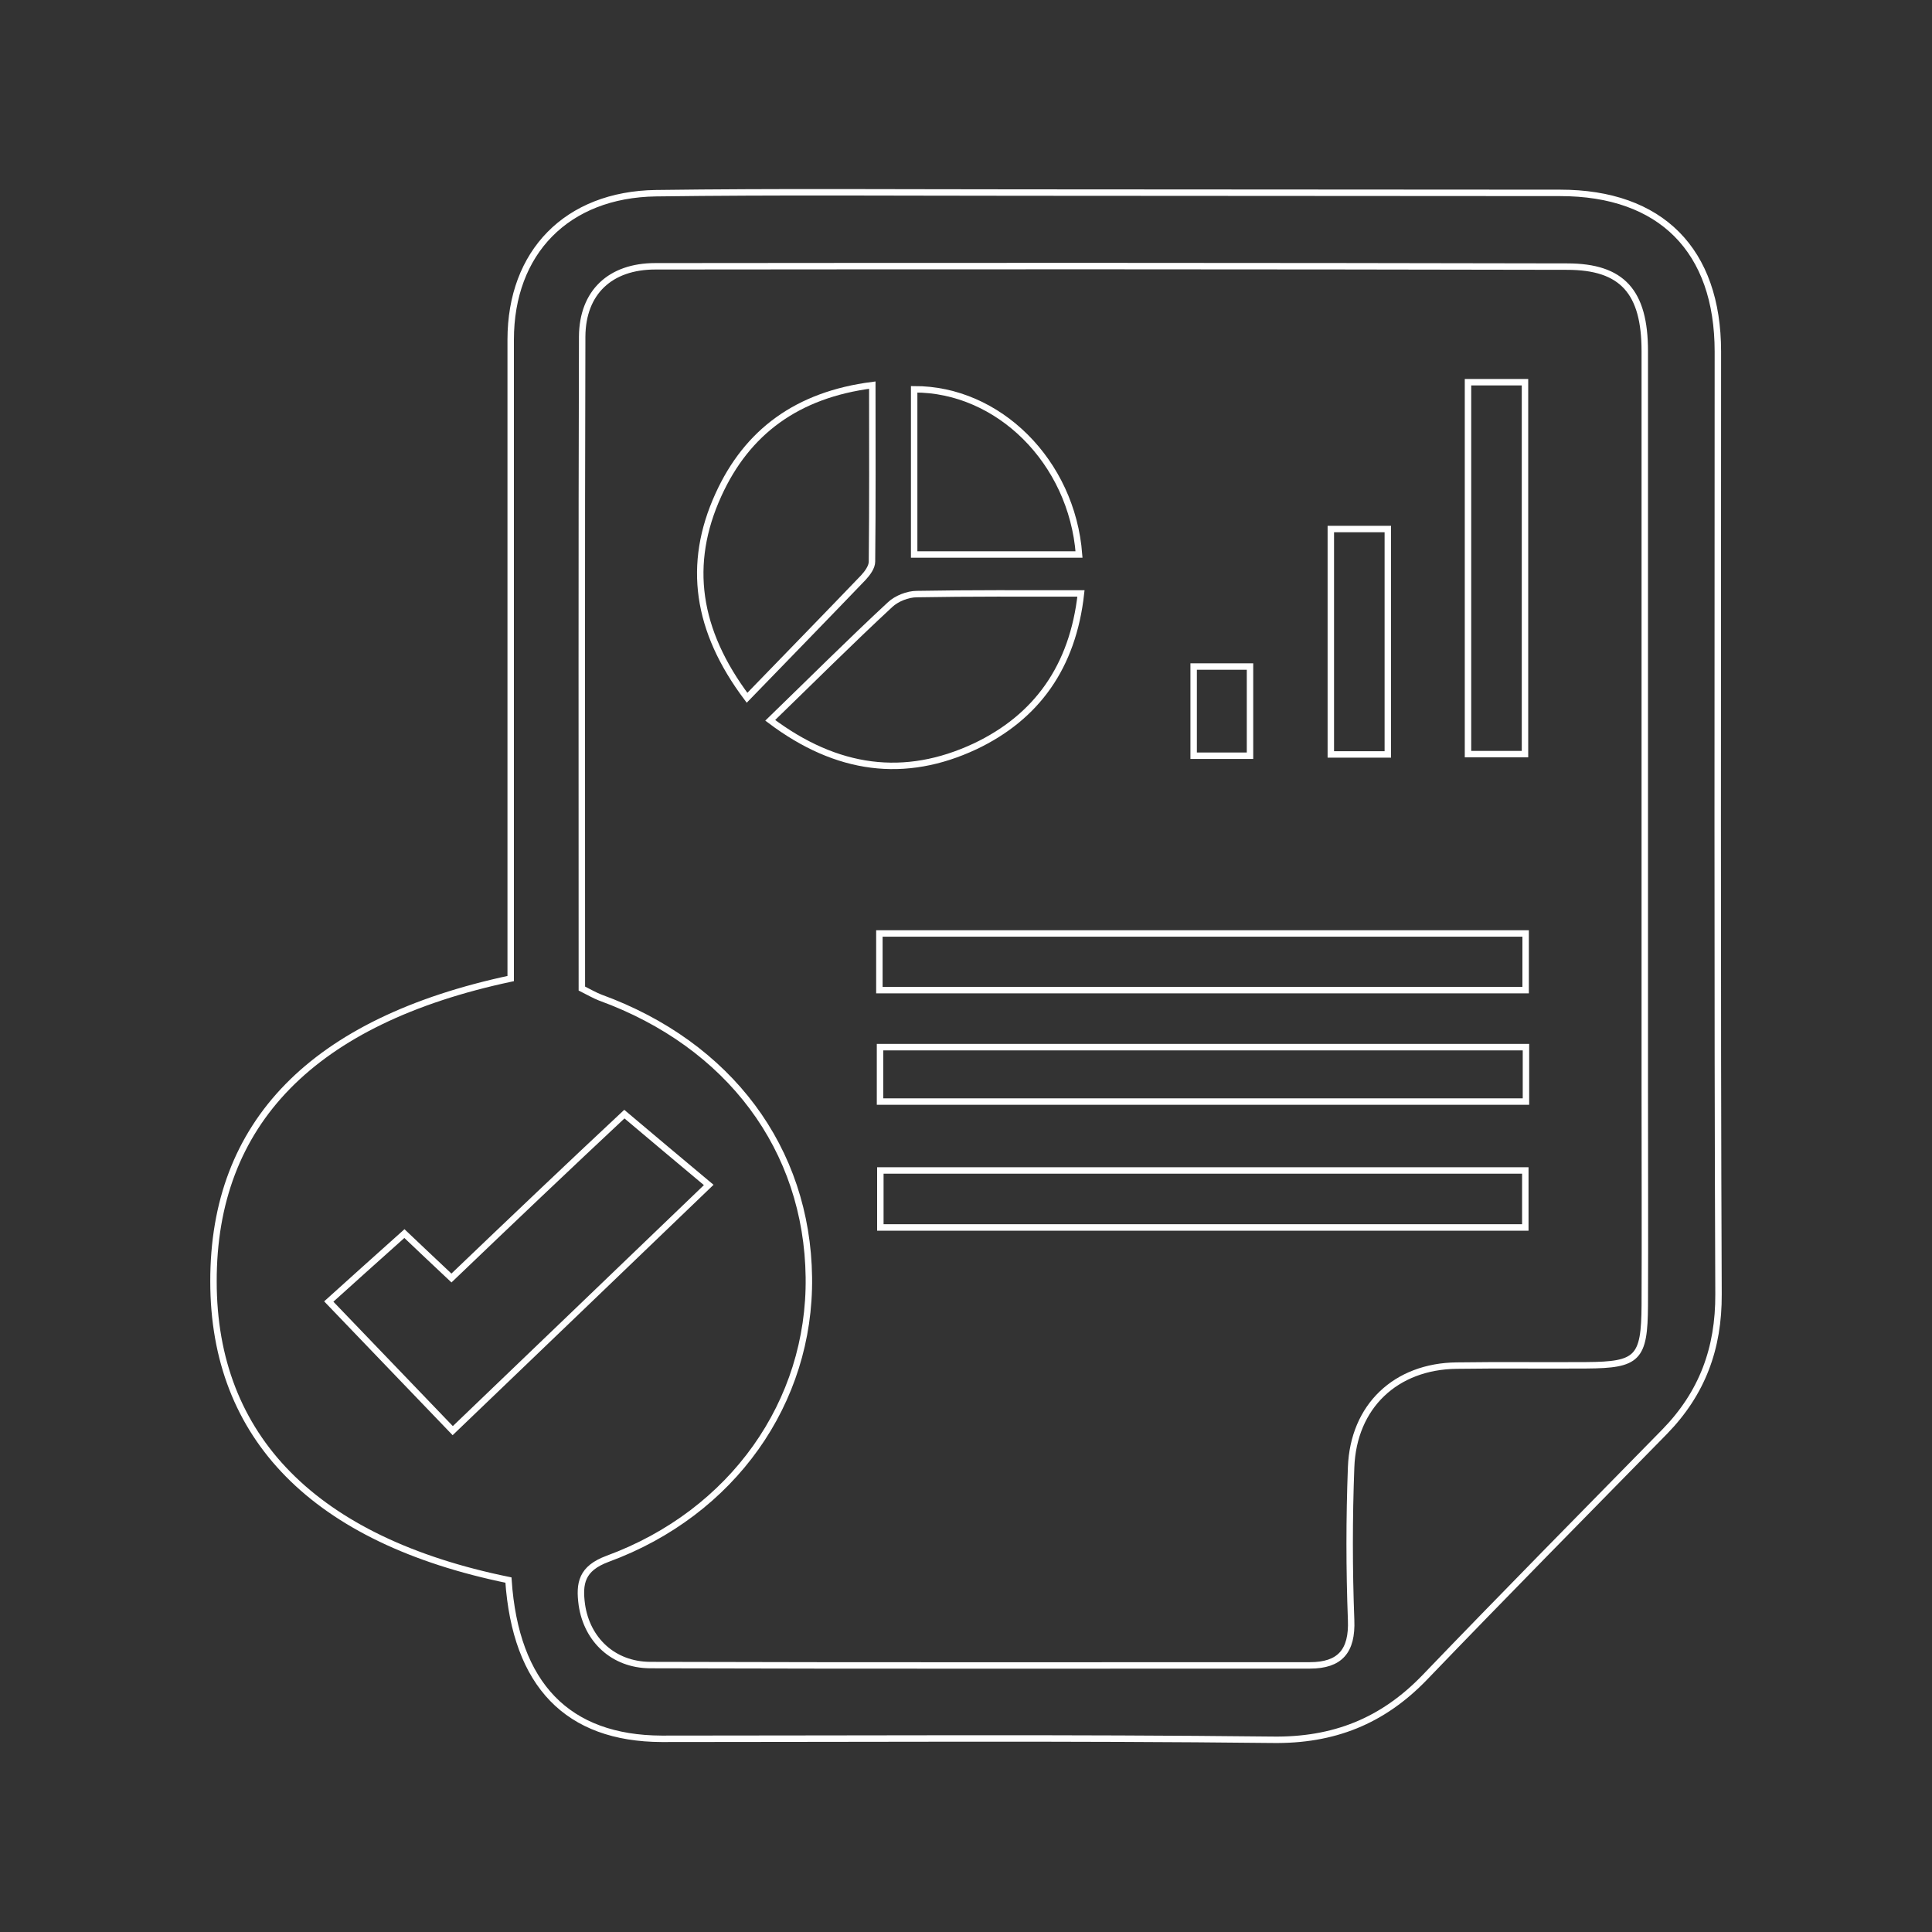 <?xml version="1.0" encoding="utf-8"?>
<!-- Generator: Adobe Illustrator 28.3.0, SVG Export Plug-In . SVG Version: 6.00 Build 0)  -->
<svg version="1.1" id="Layer_1" xmlns="http://www.w3.org/2000/svg" xmlns:xlink="http://www.w3.org/1999/xlink" x="0px" y="0px"
	 viewBox="0 0 60 60" style="enable-background:new 0 0 60 60;" xml:space="preserve">
<rect x="0" y="0" width="60" height="60" fill="#333333" stroke="none"/>
<style type="text/css">
	.st0{fill:none;stroke:#FFFFFF;stroke-width:0.2;stroke-miterlimit:10;}
	.st1{fill:#FFFFFF;}
</style>
<g>
	<path class="st0" d="M15.79,49.07c-6.02-1.23-9.16-4.43-9.16-9.27c-0.01-4.92,3.08-8.1,9.23-9.41c0-2.49,0-5,0-7.52
		c0-4.11,0-8.21,0-12.32c0-2.71,1.74-4.51,4.51-4.55c3.75-0.05,7.5-0.02,11.26-0.02c5.61,0,11.22,0.01,16.82,0.01
		c3.13,0,4.9,1.78,4.9,4.93c0,9.76-0.02,19.51,0.02,29.27c0.01,1.69-0.51,3.08-1.67,4.27c-2.49,2.54-4.99,5.07-7.45,7.63
		c-1.31,1.36-2.83,1.97-4.75,1.94c-6.32-0.07-12.64-0.03-18.95-0.03C17.63,53.99,16.01,52.33,15.79,49.07z M18.07,30.7
		c0.22,0.11,0.39,0.21,0.57,0.28c4.01,1.46,6.43,4.7,6.48,8.69c0.05,3.87-2.36,7.31-6.25,8.74c-0.81,0.3-0.89,0.76-0.8,1.43
		c0.16,1.09,0.98,1.86,2.11,1.87c6.83,0.02,13.67,0.01,20.5,0.01c0.93,0,1.32-0.44,1.28-1.41c-0.06-1.58-0.06-3.16,0-4.74
		c0.07-1.9,1.39-3.14,3.28-3.16c1.34-0.02,2.69,0,4.03-0.01c1.59-0.01,1.8-0.21,1.81-1.86c0.01-2.21,0-4.42,0-6.64
		c0-7.66,0-15.33,0-22.99c0-1.84-0.69-2.63-2.41-2.63c-9.44-0.02-18.88-0.02-28.32-0.01c-1.4,0-2.26,0.81-2.27,2.18
		C18.06,17.21,18.07,23.96,18.07,30.7z M14.02,39.69c-0.61-0.57-1.11-1.05-1.46-1.38c-0.88,0.79-1.69,1.51-2.35,2.11
		c1.29,1.35,2.54,2.64,3.85,4.01c2.6-2.49,5.21-5,7.95-7.63c-0.9-0.75-1.74-1.46-2.62-2.2C17.71,36.17,15.89,37.9,14.02,39.69z"/>
	<path class="st0" d="M47.38,28.99c0,0.62,0,1.16,0,1.76c-6.7,0-13.36,0-20.07,0c0-0.59,0-1.13,0-1.76
		C33.97,28.99,40.62,28.99,47.38,28.99z"/>
	<path class="st0" d="M47.39,32.52c0,0.59,0,1.09,0,1.69c-6.68,0-13.33,0-20.06,0c0-0.54,0-1.07,0-1.69
		C33.97,32.52,40.62,32.52,47.39,32.52z"/>
	<path class="st0" d="M47.37,36.35c0,0.63,0,1.17,0,1.77c-6.68,0-13.31,0-20.03,0c0-0.55,0-1.12,0-1.77
		C33.97,36.35,40.63,36.35,47.37,36.35z"/>
	<path class="st0" d="M23.92,22.37c1.28-1.24,2.48-2.44,3.72-3.59c0.2-0.19,0.55-0.33,0.83-0.33c1.65-0.03,3.31-0.02,5.1-0.02
		c-0.25,2.27-1.37,3.84-3.29,4.75C28.1,24.2,25.99,23.93,23.92,22.37z"/>
	<path class="st0" d="M23.2,21.67c-1.57-2.09-1.87-4.15-0.89-6.3c0.89-1.96,2.45-3.11,4.78-3.41c0,1.88,0.01,3.68-0.01,5.48
		c0,0.17-0.14,0.36-0.27,0.5C25.64,19.16,24.46,20.37,23.2,21.67z"/>
	<path class="st0" d="M45.59,11.87c0.61,0,1.15,0,1.77,0c0,3.84,0,7.65,0,11.55c-0.56,0-1.12,0-1.77,0
		C45.59,19.63,45.59,15.82,45.59,11.87z"/>
	<path class="st0" d="M33.51,17.22c-1.73,0-3.38,0-5.12,0c0-1.73,0-3.43,0-5.13C31,12.08,33.29,14.33,33.51,17.22z"/>
	<path class="st0" d="M43.1,16.43c0,2.31,0,4.61,0,7c-0.58,0-1.14,0-1.77,0c0-2.32,0-4.62,0-7C41.9,16.43,42.46,16.43,43.1,16.43z"
		/>
	<path class="st0" d="M38.82,23.47c-0.6,0-1.14,0-1.75,0c0-0.92,0-1.8,0-2.77c0.55,0,1.11,0,1.75,0
		C38.82,21.57,38.82,22.45,38.82,23.47z"/>
</g>
</svg>

